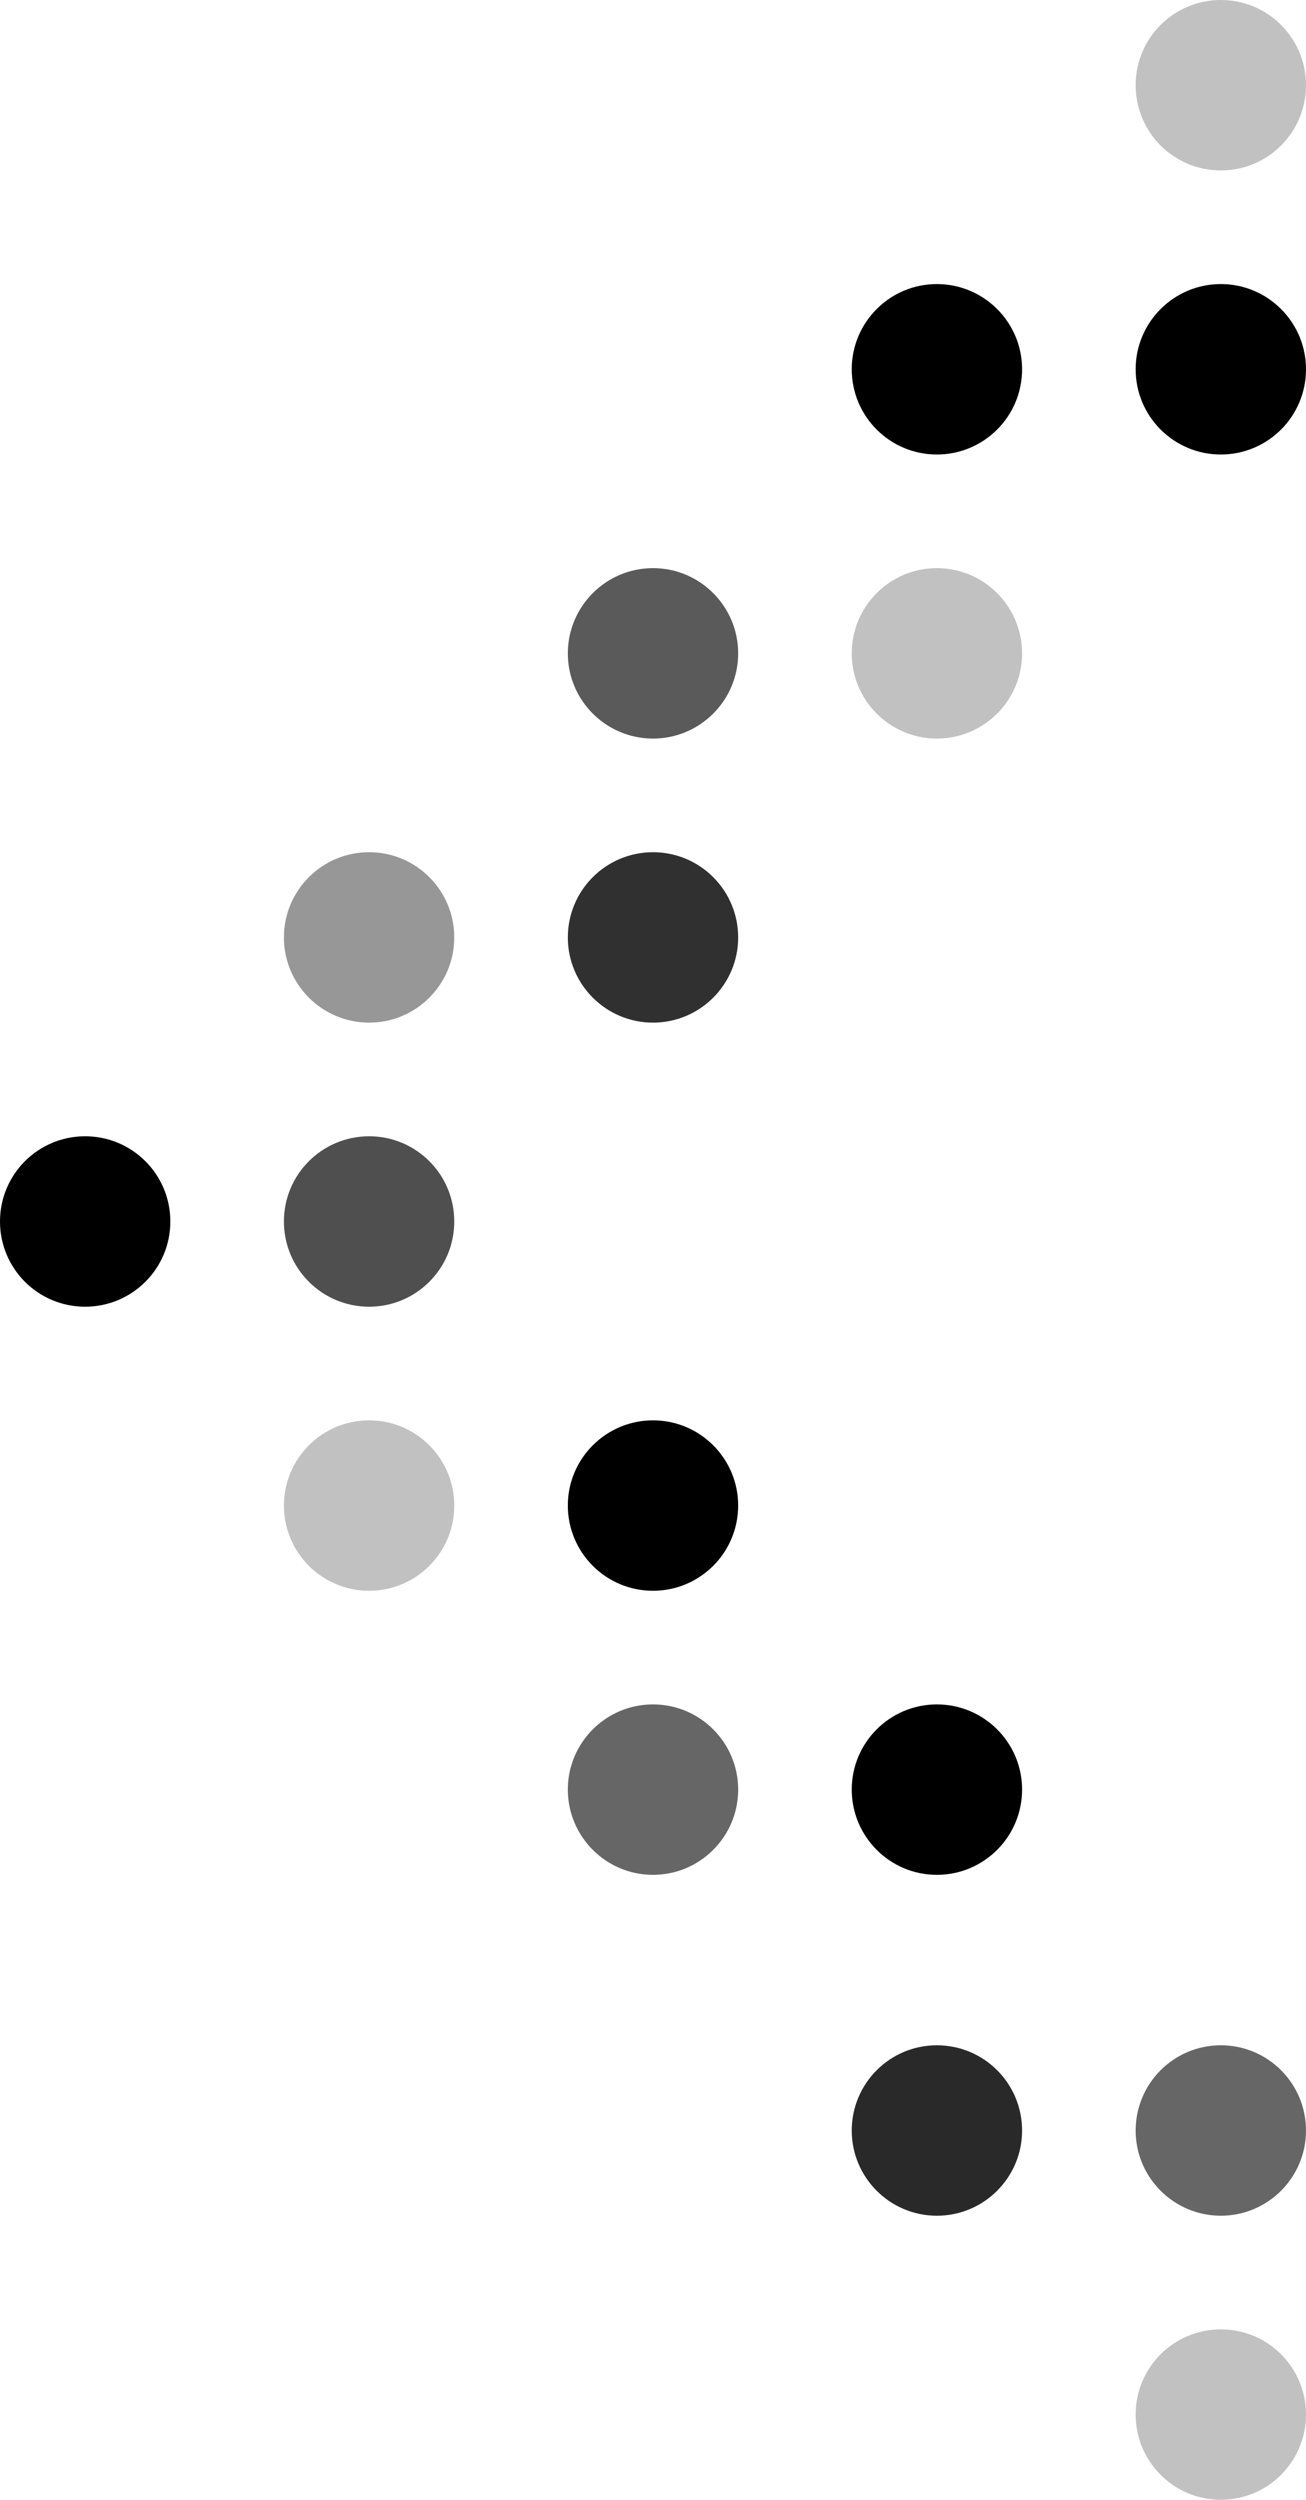 <?xml version="1.0" encoding="UTF-8"?>
<svg width="23px" height="44px" viewBox="0 0 23 44" version="1.1" xmlns="http://www.w3.org/2000/svg" xmlns:xlink="http://www.w3.org/1999/xlink">
    <!-- Generator: Sketch 48.2 (47327) - http://www.bohemiancoding.com/sketch -->
    <title>arrow</title>
    <g id="Page-1" stroke="none" stroke-width="1" fill-rule="evenodd">
        <g id="Group-Copy-3" transform="translate(11.5, 22) rotate(-270) translate(-11.5, -22) translate(-10.5, 10.5)" fill-rule="nonzero">
            <path d="M42.5,0 C43.327,0 44,0.671 44,1.5 C44,2.328 43.327,3 42.5,3 C41.67,3 41,2.328 41,1.5 C41,0.671 41.67,0 42.5,0 Z" id="Shape" opacity="0.245"></path>
            <path d="M37.501,0 C38.327,0 39,0.671 39,1.5 C39,2.328 38.327,3 37.501,3 C36.671,3 36,2.328 36,1.5 C36,0.671 36.671,0 37.501,0 Z" id="Shape"  opacity="0.598"></path>
            <path d="M37.501,5 C38.327,5 39,5.671 39,6.501 C39,7.329 38.327,8 37.501,8 C36.671,8 36,7.329 36,6.501 C36,5.671 36.671,5 37.501,5 Z" id="Shape"  opacity="0.839"></path>
            <path d="M31.499,5 C32.327,5 33,5.671 33,6.501 C33,7.329 32.327,8 31.499,8 C30.672,8 30,7.329 30,6.501 C30,5.671 30.672,5 31.499,5 Z" id="Shape" ></path>
            <path d="M31.499,10 C32.327,10 33,10.672 33,11.5 C33,12.328 32.327,13 31.499,13 C30.672,13 30,12.328 30,11.5 C30,10.672 30.672,10 31.499,10 Z" id="Shape"  opacity="0.598"></path>
            <path d="M26.499,10 C27.329,10 28,10.672 28,11.5 C28,12.328 27.329,13 26.499,13 C25.673,13 25,12.328 25,11.5 C25,10.672 25.673,10 26.499,10 Z" id="Shape" ></path>
            <path d="M26.499,15 C27.329,15 28,15.671 28,16.499 C28,17.328 27.329,18 26.499,18 C25.673,18 25,17.328 25,16.499 C25,15.671 25.673,15 26.499,15 Z" id="Shape"  opacity="0.245"></path>
            <path d="M21.5,15 C22.33,15 23,15.671 23,16.499 C23,17.328 22.33,18 21.5,18 C20.67,18 20,17.328 20,16.499 C20,15.671 20.67,15 21.5,15 Z" id="Shape"  opacity="0.691"></path>
            <path d="M21.5,20 C22.33,20 23,20.672 23,21.501 C23,22.329 22.33,23 21.5,23 C20.67,23 20,22.329 20,21.501 C20,20.672 20.67,20 21.5,20 Z" id="Shape" ></path>
            <path d="M16.501,10 C17.327,10 18,10.672 18,11.5 C18,12.328 17.327,13 16.501,13 C15.671,13 15,12.328 15,11.5 C15,10.672 15.671,10 16.501,10 Z" id="Shape"  opacity="0.809"></path>
            <path d="M16.501,15 C17.327,15 18,15.671 18,16.499 C18,17.328 17.327,18 16.501,18 C15.671,18 15,17.328 15,16.499 C15,15.671 15.671,15 16.501,15 Z" id="Shape"  opacity="0.407"></path>
            <path d="M11.501,5 C12.327,5 13,5.671 13,6.501 C13,7.329 12.327,8 11.501,8 C10.673,8 10,7.329 10,6.501 C10,5.671 10.673,5 11.501,5 Z" id="Shape"  opacity="0.245"></path>
            <path d="M11.501,10 C12.327,10 13,10.672 13,11.5 C13,12.328 12.327,13 11.501,13 C10.673,13 10,12.328 10,11.5 C10,10.672 10.673,10 11.501,10 Z" id="Shape"  opacity="0.646"></path>
            <path d="M6.499,0 C7.329,0 8,0.671 8,1.5 C8,2.328 7.329,3 6.499,3 C5.673,3 5,2.328 5,1.5 C5,0.671 5.673,0 6.499,0 Z" id="Shape" ></path>
            <path d="M6.499,5 C7.329,5 8,5.671 8,6.501 C8,7.329 7.329,8 6.499,8 C5.673,8 5,7.329 5,6.501 C5,5.671 5.673,5 6.499,5 Z" id="Shape" ></path>
            <path d="M1.5,0 C2.33,0 3,0.671 3,1.5 C3,2.328 2.33,3 1.5,3 C0.67,3 0,2.328 0,1.5 C0,0.671 0.67,0 1.5,0 Z" id="Shape"  opacity="0.245"></path>
        </g>
    </g>
</svg>
